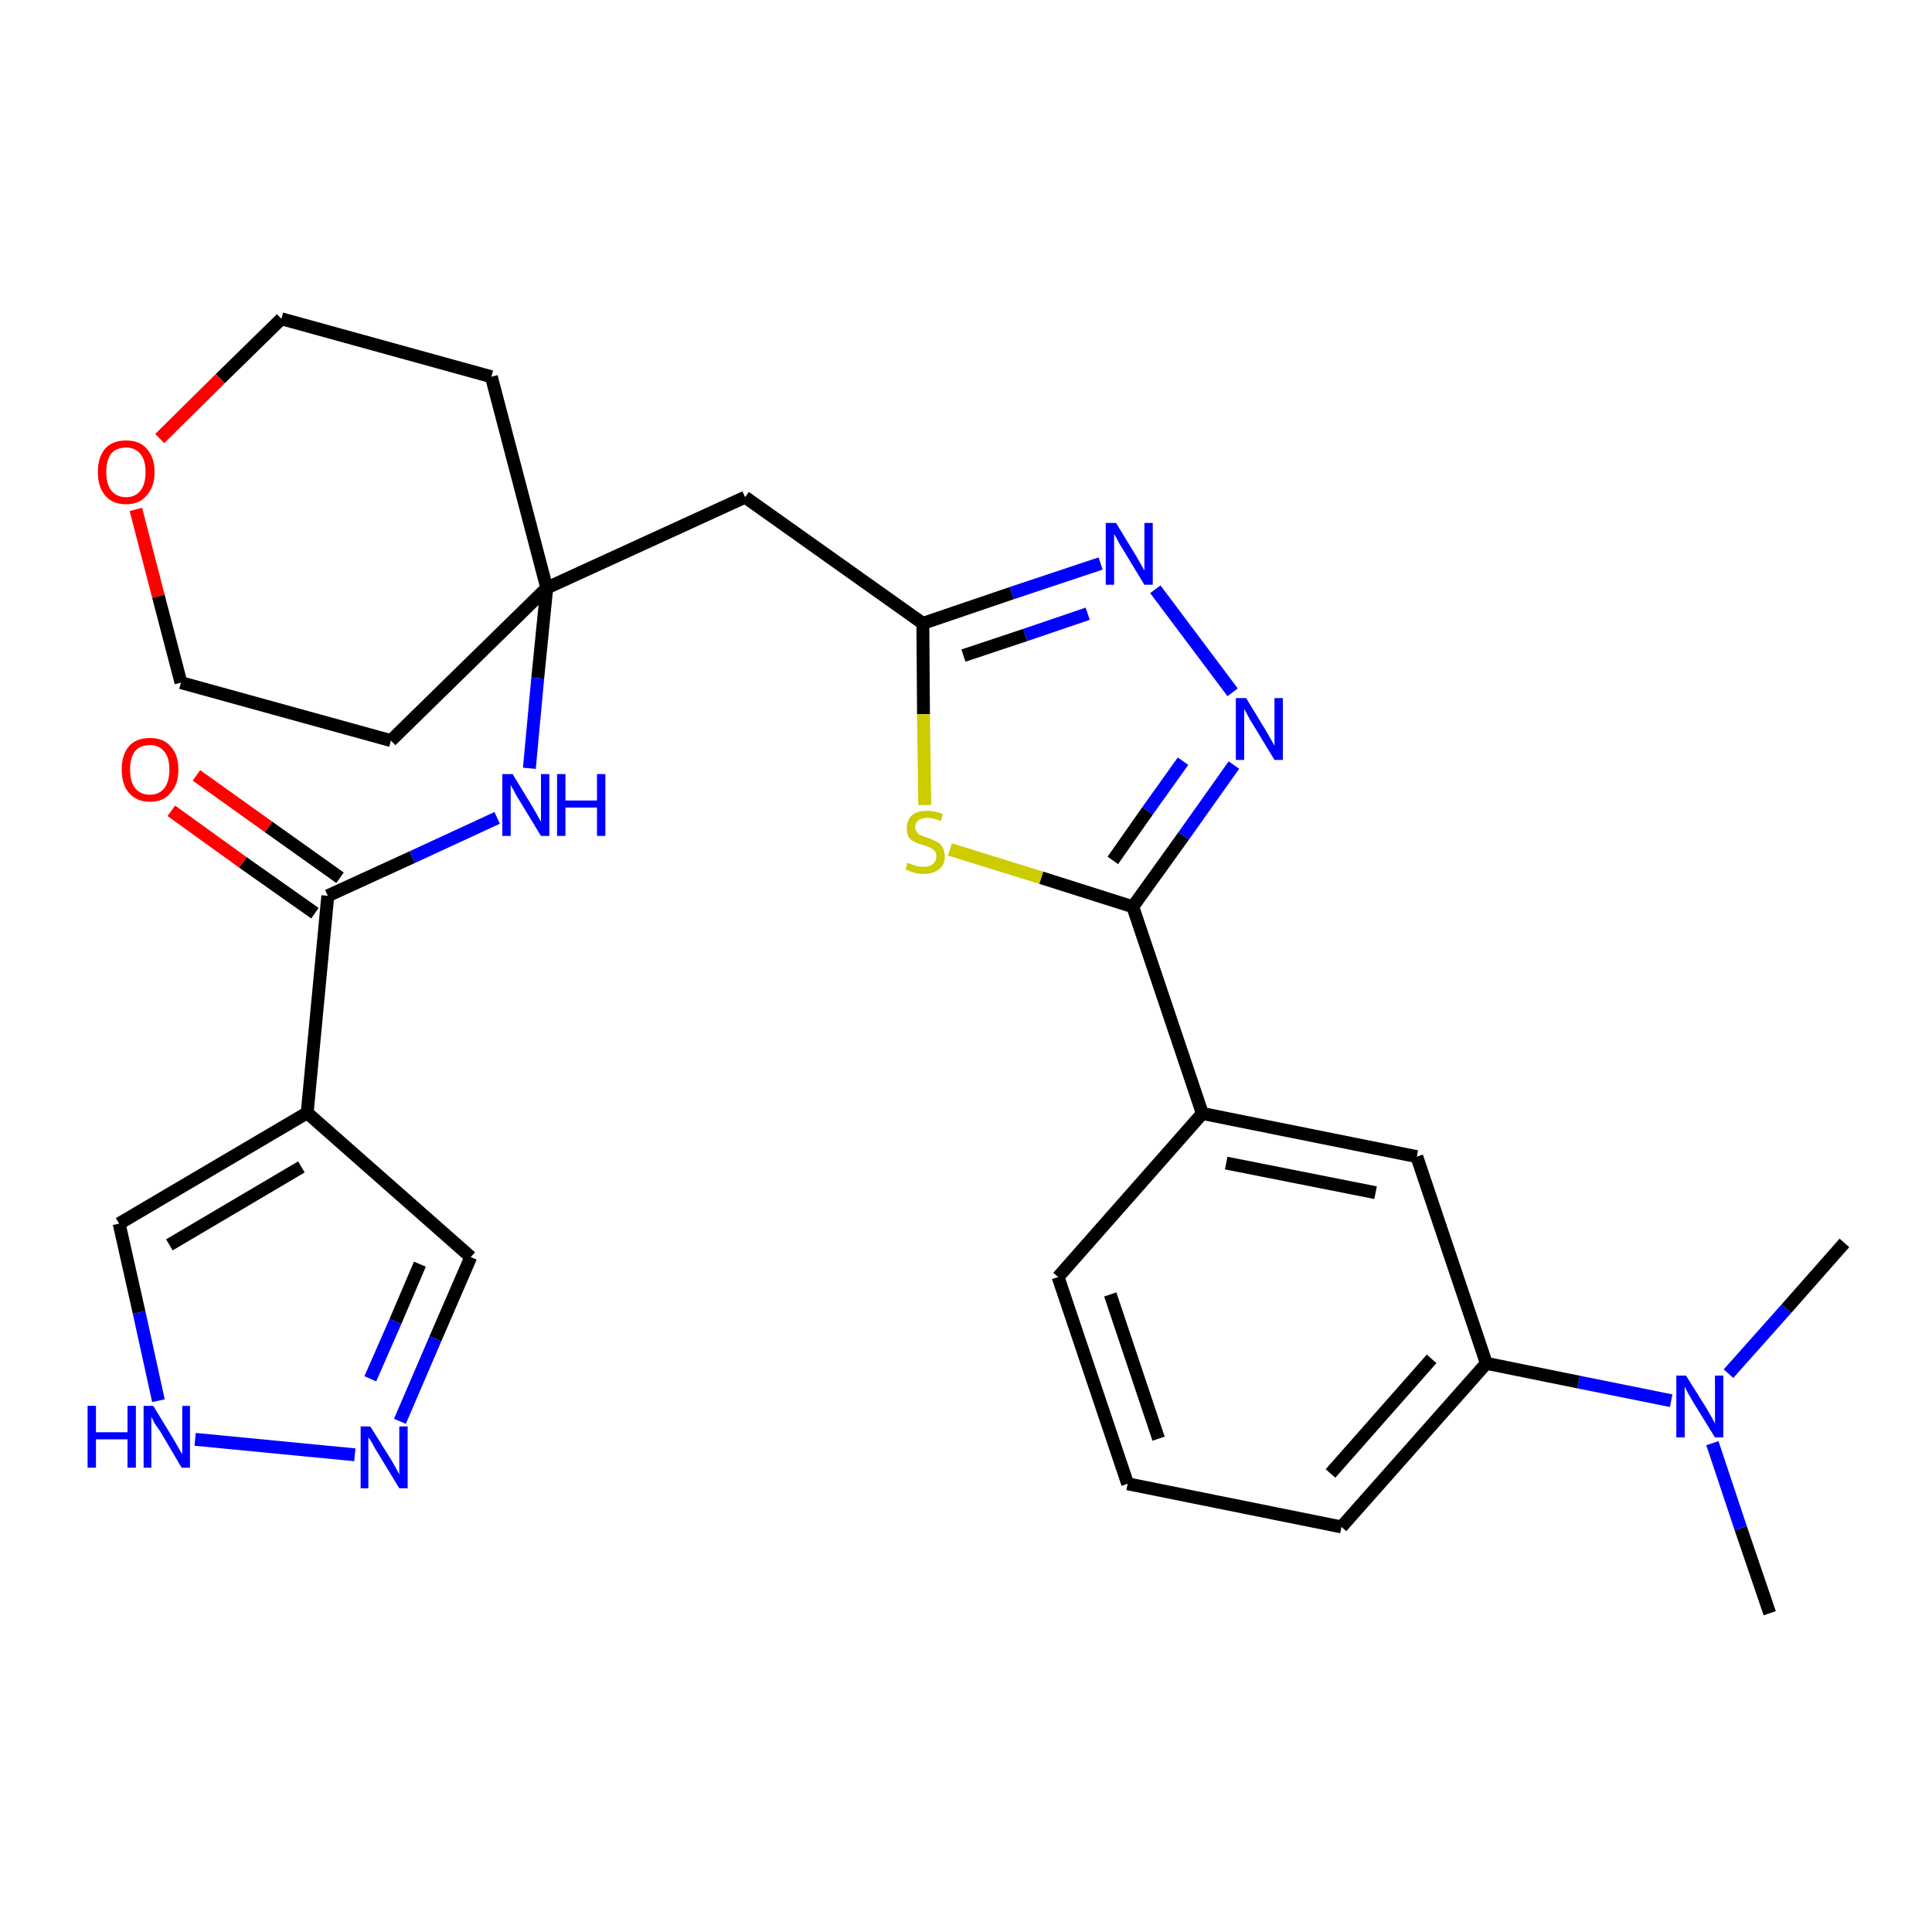<?xml version='1.0' encoding='iso-8859-1'?>
<svg version='1.1' baseProfile='full'
              xmlns='http://www.w3.org/2000/svg'
                      xmlns:rdkit='http://www.rdkit.org/xml'
                      xmlns:xlink='http://www.w3.org/1999/xlink'
                  xml:space='preserve'
width='300px' height='300px' viewBox='0 0 300 300'>
<!-- END OF HEADER -->
<path class='bond-0 atom-0 atom-1' d='M 274.8,250.5 L 270.3,237.3' style='fill:none;fill-rule:evenodd;stroke:#000000;stroke-width:2.0px;stroke-linecap:butt;stroke-linejoin:miter;stroke-opacity:1' />
<path class='bond-0 atom-0 atom-1' d='M 270.3,237.3 L 265.9,224.1' style='fill:none;fill-rule:evenodd;stroke:#0000FF;stroke-width:2.0px;stroke-linecap:butt;stroke-linejoin:miter;stroke-opacity:1' />
<path class='bond-1 atom-1 atom-2' d='M 268.4,213.3 L 277.4,203.2' style='fill:none;fill-rule:evenodd;stroke:#0000FF;stroke-width:2.0px;stroke-linecap:butt;stroke-linejoin:miter;stroke-opacity:1' />
<path class='bond-1 atom-1 atom-2' d='M 277.4,203.2 L 286.4,193.0' style='fill:none;fill-rule:evenodd;stroke:#000000;stroke-width:2.0px;stroke-linecap:butt;stroke-linejoin:miter;stroke-opacity:1' />
<path class='bond-2 atom-1 atom-3' d='M 259.5,217.5 L 245.1,214.6' style='fill:none;fill-rule:evenodd;stroke:#0000FF;stroke-width:2.0px;stroke-linecap:butt;stroke-linejoin:miter;stroke-opacity:1' />
<path class='bond-2 atom-1 atom-3' d='M 245.1,214.6 L 230.8,211.7' style='fill:none;fill-rule:evenodd;stroke:#000000;stroke-width:2.0px;stroke-linecap:butt;stroke-linejoin:miter;stroke-opacity:1' />
<path class='bond-3 atom-3 atom-4' d='M 230.8,211.7 L 208.3,237.1' style='fill:none;fill-rule:evenodd;stroke:#000000;stroke-width:2.0px;stroke-linecap:butt;stroke-linejoin:miter;stroke-opacity:1' />
<path class='bond-3 atom-3 atom-4' d='M 222.3,211.0 L 206.6,228.8' style='fill:none;fill-rule:evenodd;stroke:#000000;stroke-width:2.0px;stroke-linecap:butt;stroke-linejoin:miter;stroke-opacity:1' />
<path class='bond-28 atom-28 atom-3' d='M 220.0,179.6 L 230.8,211.7' style='fill:none;fill-rule:evenodd;stroke:#000000;stroke-width:2.0px;stroke-linecap:butt;stroke-linejoin:miter;stroke-opacity:1' />
<path class='bond-4 atom-4 atom-5' d='M 208.3,237.1 L 175.1,230.4' style='fill:none;fill-rule:evenodd;stroke:#000000;stroke-width:2.0px;stroke-linecap:butt;stroke-linejoin:miter;stroke-opacity:1' />
<path class='bond-5 atom-5 atom-6' d='M 175.1,230.4 L 164.3,198.3' style='fill:none;fill-rule:evenodd;stroke:#000000;stroke-width:2.0px;stroke-linecap:butt;stroke-linejoin:miter;stroke-opacity:1' />
<path class='bond-5 atom-5 atom-6' d='M 179.9,223.4 L 172.4,201.0' style='fill:none;fill-rule:evenodd;stroke:#000000;stroke-width:2.0px;stroke-linecap:butt;stroke-linejoin:miter;stroke-opacity:1' />
<path class='bond-6 atom-6 atom-7' d='M 164.3,198.3 L 186.7,172.9' style='fill:none;fill-rule:evenodd;stroke:#000000;stroke-width:2.0px;stroke-linecap:butt;stroke-linejoin:miter;stroke-opacity:1' />
<path class='bond-7 atom-7 atom-8' d='M 186.7,172.9 L 175.9,140.8' style='fill:none;fill-rule:evenodd;stroke:#000000;stroke-width:2.0px;stroke-linecap:butt;stroke-linejoin:miter;stroke-opacity:1' />
<path class='bond-27 atom-7 atom-28' d='M 186.7,172.9 L 220.0,179.6' style='fill:none;fill-rule:evenodd;stroke:#000000;stroke-width:2.0px;stroke-linecap:butt;stroke-linejoin:miter;stroke-opacity:1' />
<path class='bond-27 atom-7 atom-28' d='M 190.4,180.6 L 213.6,185.2' style='fill:none;fill-rule:evenodd;stroke:#000000;stroke-width:2.0px;stroke-linecap:butt;stroke-linejoin:miter;stroke-opacity:1' />
<path class='bond-8 atom-8 atom-9' d='M 175.9,140.8 L 183.8,129.8' style='fill:none;fill-rule:evenodd;stroke:#000000;stroke-width:2.0px;stroke-linecap:butt;stroke-linejoin:miter;stroke-opacity:1' />
<path class='bond-8 atom-8 atom-9' d='M 183.8,129.8 L 191.6,118.8' style='fill:none;fill-rule:evenodd;stroke:#0000FF;stroke-width:2.0px;stroke-linecap:butt;stroke-linejoin:miter;stroke-opacity:1' />
<path class='bond-8 atom-8 atom-9' d='M 172.8,133.6 L 178.2,125.9' style='fill:none;fill-rule:evenodd;stroke:#000000;stroke-width:2.0px;stroke-linecap:butt;stroke-linejoin:miter;stroke-opacity:1' />
<path class='bond-8 atom-8 atom-9' d='M 178.2,125.9 L 183.7,118.2' style='fill:none;fill-rule:evenodd;stroke:#0000FF;stroke-width:2.0px;stroke-linecap:butt;stroke-linejoin:miter;stroke-opacity:1' />
<path class='bond-29 atom-27 atom-8' d='M 147.5,131.9 L 161.7,136.3' style='fill:none;fill-rule:evenodd;stroke:#CCCC00;stroke-width:2.0px;stroke-linecap:butt;stroke-linejoin:miter;stroke-opacity:1' />
<path class='bond-29 atom-27 atom-8' d='M 161.7,136.3 L 175.9,140.8' style='fill:none;fill-rule:evenodd;stroke:#000000;stroke-width:2.0px;stroke-linecap:butt;stroke-linejoin:miter;stroke-opacity:1' />
<path class='bond-9 atom-9 atom-10' d='M 191.4,107.5 L 179.4,91.5' style='fill:none;fill-rule:evenodd;stroke:#0000FF;stroke-width:2.0px;stroke-linecap:butt;stroke-linejoin:miter;stroke-opacity:1' />
<path class='bond-10 atom-10 atom-11' d='M 170.9,87.5 L 157.1,92.1' style='fill:none;fill-rule:evenodd;stroke:#0000FF;stroke-width:2.0px;stroke-linecap:butt;stroke-linejoin:miter;stroke-opacity:1' />
<path class='bond-10 atom-10 atom-11' d='M 157.1,92.1 L 143.3,96.8' style='fill:none;fill-rule:evenodd;stroke:#000000;stroke-width:2.0px;stroke-linecap:butt;stroke-linejoin:miter;stroke-opacity:1' />
<path class='bond-10 atom-10 atom-11' d='M 168.9,95.3 L 159.2,98.6' style='fill:none;fill-rule:evenodd;stroke:#0000FF;stroke-width:2.0px;stroke-linecap:butt;stroke-linejoin:miter;stroke-opacity:1' />
<path class='bond-10 atom-10 atom-11' d='M 159.2,98.6 L 149.6,101.8' style='fill:none;fill-rule:evenodd;stroke:#000000;stroke-width:2.0px;stroke-linecap:butt;stroke-linejoin:miter;stroke-opacity:1' />
<path class='bond-11 atom-11 atom-12' d='M 143.3,96.8 L 115.7,77.2' style='fill:none;fill-rule:evenodd;stroke:#000000;stroke-width:2.0px;stroke-linecap:butt;stroke-linejoin:miter;stroke-opacity:1' />
<path class='bond-26 atom-11 atom-27' d='M 143.3,96.8 L 143.4,110.9' style='fill:none;fill-rule:evenodd;stroke:#000000;stroke-width:2.0px;stroke-linecap:butt;stroke-linejoin:miter;stroke-opacity:1' />
<path class='bond-26 atom-11 atom-27' d='M 143.4,110.9 L 143.6,125.0' style='fill:none;fill-rule:evenodd;stroke:#CCCC00;stroke-width:2.0px;stroke-linecap:butt;stroke-linejoin:miter;stroke-opacity:1' />
<path class='bond-12 atom-12 atom-13' d='M 115.7,77.2 L 84.9,91.3' style='fill:none;fill-rule:evenodd;stroke:#000000;stroke-width:2.0px;stroke-linecap:butt;stroke-linejoin:miter;stroke-opacity:1' />
<path class='bond-13 atom-13 atom-14' d='M 84.9,91.3 L 83.5,105.3' style='fill:none;fill-rule:evenodd;stroke:#000000;stroke-width:2.0px;stroke-linecap:butt;stroke-linejoin:miter;stroke-opacity:1' />
<path class='bond-13 atom-13 atom-14' d='M 83.5,105.3 L 82.2,119.3' style='fill:none;fill-rule:evenodd;stroke:#0000FF;stroke-width:2.0px;stroke-linecap:butt;stroke-linejoin:miter;stroke-opacity:1' />
<path class='bond-21 atom-13 atom-22' d='M 84.9,91.3 L 76.3,58.5' style='fill:none;fill-rule:evenodd;stroke:#000000;stroke-width:2.0px;stroke-linecap:butt;stroke-linejoin:miter;stroke-opacity:1' />
<path class='bond-30 atom-26 atom-13' d='M 60.7,115.0 L 84.9,91.3' style='fill:none;fill-rule:evenodd;stroke:#000000;stroke-width:2.0px;stroke-linecap:butt;stroke-linejoin:miter;stroke-opacity:1' />
<path class='bond-14 atom-14 atom-15' d='M 77.2,127.0 L 64.0,133.1' style='fill:none;fill-rule:evenodd;stroke:#0000FF;stroke-width:2.0px;stroke-linecap:butt;stroke-linejoin:miter;stroke-opacity:1' />
<path class='bond-14 atom-14 atom-15' d='M 64.0,133.1 L 50.9,139.1' style='fill:none;fill-rule:evenodd;stroke:#000000;stroke-width:2.0px;stroke-linecap:butt;stroke-linejoin:miter;stroke-opacity:1' />
<path class='bond-15 atom-15 atom-16' d='M 52.8,136.3 L 41.7,128.4' style='fill:none;fill-rule:evenodd;stroke:#000000;stroke-width:2.0px;stroke-linecap:butt;stroke-linejoin:miter;stroke-opacity:1' />
<path class='bond-15 atom-15 atom-16' d='M 41.7,128.4 L 30.5,120.4' style='fill:none;fill-rule:evenodd;stroke:#FF0000;stroke-width:2.0px;stroke-linecap:butt;stroke-linejoin:miter;stroke-opacity:1' />
<path class='bond-15 atom-15 atom-16' d='M 48.9,141.8 L 37.7,133.9' style='fill:none;fill-rule:evenodd;stroke:#000000;stroke-width:2.0px;stroke-linecap:butt;stroke-linejoin:miter;stroke-opacity:1' />
<path class='bond-15 atom-15 atom-16' d='M 37.7,133.9 L 26.6,125.9' style='fill:none;fill-rule:evenodd;stroke:#FF0000;stroke-width:2.0px;stroke-linecap:butt;stroke-linejoin:miter;stroke-opacity:1' />
<path class='bond-16 atom-15 atom-17' d='M 50.9,139.1 L 47.7,172.8' style='fill:none;fill-rule:evenodd;stroke:#000000;stroke-width:2.0px;stroke-linecap:butt;stroke-linejoin:miter;stroke-opacity:1' />
<path class='bond-17 atom-17 atom-18' d='M 47.7,172.8 L 73.1,195.2' style='fill:none;fill-rule:evenodd;stroke:#000000;stroke-width:2.0px;stroke-linecap:butt;stroke-linejoin:miter;stroke-opacity:1' />
<path class='bond-31 atom-21 atom-17' d='M 18.5,190.0 L 47.7,172.8' style='fill:none;fill-rule:evenodd;stroke:#000000;stroke-width:2.0px;stroke-linecap:butt;stroke-linejoin:miter;stroke-opacity:1' />
<path class='bond-31 atom-21 atom-17' d='M 26.3,193.3 L 46.8,181.2' style='fill:none;fill-rule:evenodd;stroke:#000000;stroke-width:2.0px;stroke-linecap:butt;stroke-linejoin:miter;stroke-opacity:1' />
<path class='bond-18 atom-18 atom-19' d='M 73.1,195.2 L 67.6,207.9' style='fill:none;fill-rule:evenodd;stroke:#000000;stroke-width:2.0px;stroke-linecap:butt;stroke-linejoin:miter;stroke-opacity:1' />
<path class='bond-18 atom-18 atom-19' d='M 67.6,207.9 L 62.1,220.7' style='fill:none;fill-rule:evenodd;stroke:#0000FF;stroke-width:2.0px;stroke-linecap:butt;stroke-linejoin:miter;stroke-opacity:1' />
<path class='bond-18 atom-18 atom-19' d='M 65.2,196.3 L 61.4,205.2' style='fill:none;fill-rule:evenodd;stroke:#000000;stroke-width:2.0px;stroke-linecap:butt;stroke-linejoin:miter;stroke-opacity:1' />
<path class='bond-18 atom-18 atom-19' d='M 61.4,205.2 L 57.5,214.1' style='fill:none;fill-rule:evenodd;stroke:#0000FF;stroke-width:2.0px;stroke-linecap:butt;stroke-linejoin:miter;stroke-opacity:1' />
<path class='bond-19 atom-19 atom-20' d='M 55.1,225.9 L 30.3,223.5' style='fill:none;fill-rule:evenodd;stroke:#0000FF;stroke-width:2.0px;stroke-linecap:butt;stroke-linejoin:miter;stroke-opacity:1' />
<path class='bond-20 atom-20 atom-21' d='M 24.6,217.5 L 21.6,203.8' style='fill:none;fill-rule:evenodd;stroke:#0000FF;stroke-width:2.0px;stroke-linecap:butt;stroke-linejoin:miter;stroke-opacity:1' />
<path class='bond-20 atom-20 atom-21' d='M 21.6,203.8 L 18.5,190.0' style='fill:none;fill-rule:evenodd;stroke:#000000;stroke-width:2.0px;stroke-linecap:butt;stroke-linejoin:miter;stroke-opacity:1' />
<path class='bond-22 atom-22 atom-23' d='M 76.3,58.5 L 43.7,49.5' style='fill:none;fill-rule:evenodd;stroke:#000000;stroke-width:2.0px;stroke-linecap:butt;stroke-linejoin:miter;stroke-opacity:1' />
<path class='bond-23 atom-23 atom-24' d='M 43.7,49.5 L 34.2,58.8' style='fill:none;fill-rule:evenodd;stroke:#000000;stroke-width:2.0px;stroke-linecap:butt;stroke-linejoin:miter;stroke-opacity:1' />
<path class='bond-23 atom-23 atom-24' d='M 34.2,58.8 L 24.8,68.1' style='fill:none;fill-rule:evenodd;stroke:#FF0000;stroke-width:2.0px;stroke-linecap:butt;stroke-linejoin:miter;stroke-opacity:1' />
<path class='bond-24 atom-24 atom-25' d='M 21.1,79.1 L 24.6,92.6' style='fill:none;fill-rule:evenodd;stroke:#FF0000;stroke-width:2.0px;stroke-linecap:butt;stroke-linejoin:miter;stroke-opacity:1' />
<path class='bond-24 atom-24 atom-25' d='M 24.6,92.6 L 28.1,106.0' style='fill:none;fill-rule:evenodd;stroke:#000000;stroke-width:2.0px;stroke-linecap:butt;stroke-linejoin:miter;stroke-opacity:1' />
<path class='bond-25 atom-25 atom-26' d='M 28.1,106.0 L 60.7,115.0' style='fill:none;fill-rule:evenodd;stroke:#000000;stroke-width:2.0px;stroke-linecap:butt;stroke-linejoin:miter;stroke-opacity:1' />
<path  class='atom-1' d='M 261.8 213.6
L 265.0 218.7
Q 265.3 219.2, 265.8 220.1
Q 266.3 221.0, 266.3 221.1
L 266.3 213.6
L 267.6 213.6
L 267.6 223.2
L 266.3 223.2
L 262.9 217.7
Q 262.5 217.0, 262.1 216.3
Q 261.7 215.5, 261.6 215.3
L 261.6 223.2
L 260.3 223.2
L 260.3 213.6
L 261.8 213.6
' fill='#0000FF'/>
<path  class='atom-9' d='M 193.5 108.4
L 196.6 113.5
Q 196.9 114.0, 197.4 114.9
Q 197.9 115.8, 197.9 115.8
L 197.9 108.4
L 199.2 108.4
L 199.2 118.0
L 197.9 118.0
L 194.5 112.4
Q 194.1 111.8, 193.7 111.0
Q 193.3 110.3, 193.2 110.1
L 193.2 118.0
L 191.9 118.0
L 191.9 108.4
L 193.5 108.4
' fill='#0000FF'/>
<path  class='atom-10' d='M 173.3 81.2
L 176.4 86.3
Q 176.7 86.8, 177.2 87.7
Q 177.7 88.6, 177.7 88.6
L 177.7 81.2
L 179.0 81.2
L 179.0 90.8
L 177.7 90.8
L 174.3 85.2
Q 173.9 84.6, 173.5 83.8
Q 173.1 83.1, 173.0 82.9
L 173.0 90.8
L 171.7 90.8
L 171.7 81.2
L 173.3 81.2
' fill='#0000FF'/>
<path  class='atom-14' d='M 79.6 120.2
L 82.7 125.3
Q 83.0 125.8, 83.5 126.7
Q 84.0 127.6, 84.0 127.6
L 84.0 120.2
L 85.3 120.2
L 85.3 129.8
L 84.0 129.8
L 80.6 124.2
Q 80.2 123.6, 79.8 122.8
Q 79.4 122.1, 79.3 121.9
L 79.3 129.8
L 78.0 129.8
L 78.0 120.2
L 79.6 120.2
' fill='#0000FF'/>
<path  class='atom-14' d='M 86.5 120.2
L 87.8 120.2
L 87.8 124.3
L 92.7 124.3
L 92.7 120.2
L 94.0 120.2
L 94.0 129.8
L 92.7 129.8
L 92.7 125.4
L 87.8 125.4
L 87.8 129.8
L 86.5 129.8
L 86.5 120.2
' fill='#0000FF'/>
<path  class='atom-16' d='M 18.9 119.5
Q 18.9 117.2, 20.0 115.9
Q 21.1 114.6, 23.3 114.6
Q 25.4 114.6, 26.5 115.9
Q 27.7 117.2, 27.7 119.5
Q 27.7 121.8, 26.5 123.1
Q 25.4 124.5, 23.3 124.5
Q 21.2 124.5, 20.0 123.1
Q 18.9 121.8, 18.9 119.5
M 23.3 123.4
Q 24.7 123.4, 25.5 122.4
Q 26.3 121.4, 26.3 119.5
Q 26.3 117.6, 25.5 116.7
Q 24.7 115.7, 23.3 115.7
Q 21.8 115.7, 21.0 116.6
Q 20.2 117.6, 20.2 119.5
Q 20.2 121.4, 21.0 122.4
Q 21.8 123.4, 23.3 123.4
' fill='#FF0000'/>
<path  class='atom-19' d='M 57.5 221.5
L 60.7 226.6
Q 61.0 227.1, 61.5 228.0
Q 62.0 228.9, 62.0 229.0
L 62.0 221.5
L 63.3 221.5
L 63.3 231.1
L 62.0 231.1
L 58.6 225.5
Q 58.2 224.9, 57.8 224.1
Q 57.4 223.4, 57.2 223.2
L 57.2 231.1
L 56.0 231.1
L 56.0 221.5
L 57.5 221.5
' fill='#0000FF'/>
<path  class='atom-20' d='M 13.6 218.3
L 14.9 218.3
L 14.9 222.4
L 19.8 222.4
L 19.8 218.3
L 21.1 218.3
L 21.1 227.9
L 19.8 227.9
L 19.8 223.5
L 14.9 223.5
L 14.9 227.9
L 13.6 227.9
L 13.6 218.3
' fill='#0000FF'/>
<path  class='atom-20' d='M 23.8 218.3
L 26.9 223.4
Q 27.2 223.9, 27.7 224.8
Q 28.2 225.7, 28.3 225.8
L 28.3 218.3
L 29.5 218.3
L 29.5 227.9
L 28.2 227.9
L 24.9 222.3
Q 24.5 221.7, 24.0 221.0
Q 23.6 220.2, 23.5 220.0
L 23.5 227.9
L 22.3 227.9
L 22.3 218.3
L 23.8 218.3
' fill='#0000FF'/>
<path  class='atom-24' d='M 15.2 73.3
Q 15.2 71.0, 16.3 69.7
Q 17.4 68.4, 19.6 68.4
Q 21.7 68.4, 22.8 69.7
Q 24.0 71.0, 24.0 73.3
Q 24.0 75.6, 22.8 76.9
Q 21.7 78.3, 19.6 78.3
Q 17.4 78.3, 16.3 76.9
Q 15.2 75.6, 15.2 73.3
M 19.6 77.2
Q 21.0 77.2, 21.8 76.2
Q 22.6 75.2, 22.6 73.3
Q 22.6 71.4, 21.8 70.5
Q 21.0 69.5, 19.6 69.5
Q 18.1 69.5, 17.3 70.4
Q 16.5 71.4, 16.5 73.3
Q 16.5 75.2, 17.3 76.2
Q 18.1 77.2, 19.6 77.2
' fill='#FF0000'/>
<path  class='atom-27' d='M 140.9 134.0
Q 141.0 134.0, 141.5 134.2
Q 141.9 134.4, 142.4 134.5
Q 142.9 134.6, 143.4 134.6
Q 144.3 134.6, 144.8 134.2
Q 145.4 133.7, 145.4 133.0
Q 145.4 132.4, 145.1 132.1
Q 144.8 131.8, 144.4 131.6
Q 144.0 131.4, 143.3 131.2
Q 142.5 131.0, 142.0 130.7
Q 141.5 130.5, 141.1 130.0
Q 140.8 129.4, 140.8 128.6
Q 140.8 127.4, 141.6 126.6
Q 142.4 125.9, 144.0 125.9
Q 145.1 125.9, 146.4 126.4
L 146.1 127.5
Q 144.9 127.0, 144.1 127.0
Q 143.1 127.0, 142.6 127.4
Q 142.1 127.8, 142.1 128.4
Q 142.1 128.9, 142.4 129.2
Q 142.6 129.6, 143.0 129.7
Q 143.4 129.9, 144.1 130.1
Q 144.9 130.4, 145.4 130.7
Q 146.0 130.9, 146.3 131.5
Q 146.7 132.0, 146.7 133.0
Q 146.7 134.3, 145.8 135.0
Q 144.9 135.7, 143.5 135.7
Q 142.6 135.7, 141.9 135.5
Q 141.3 135.3, 140.6 135.0
L 140.9 134.0
' fill='#CCCC00'/>
</svg>
